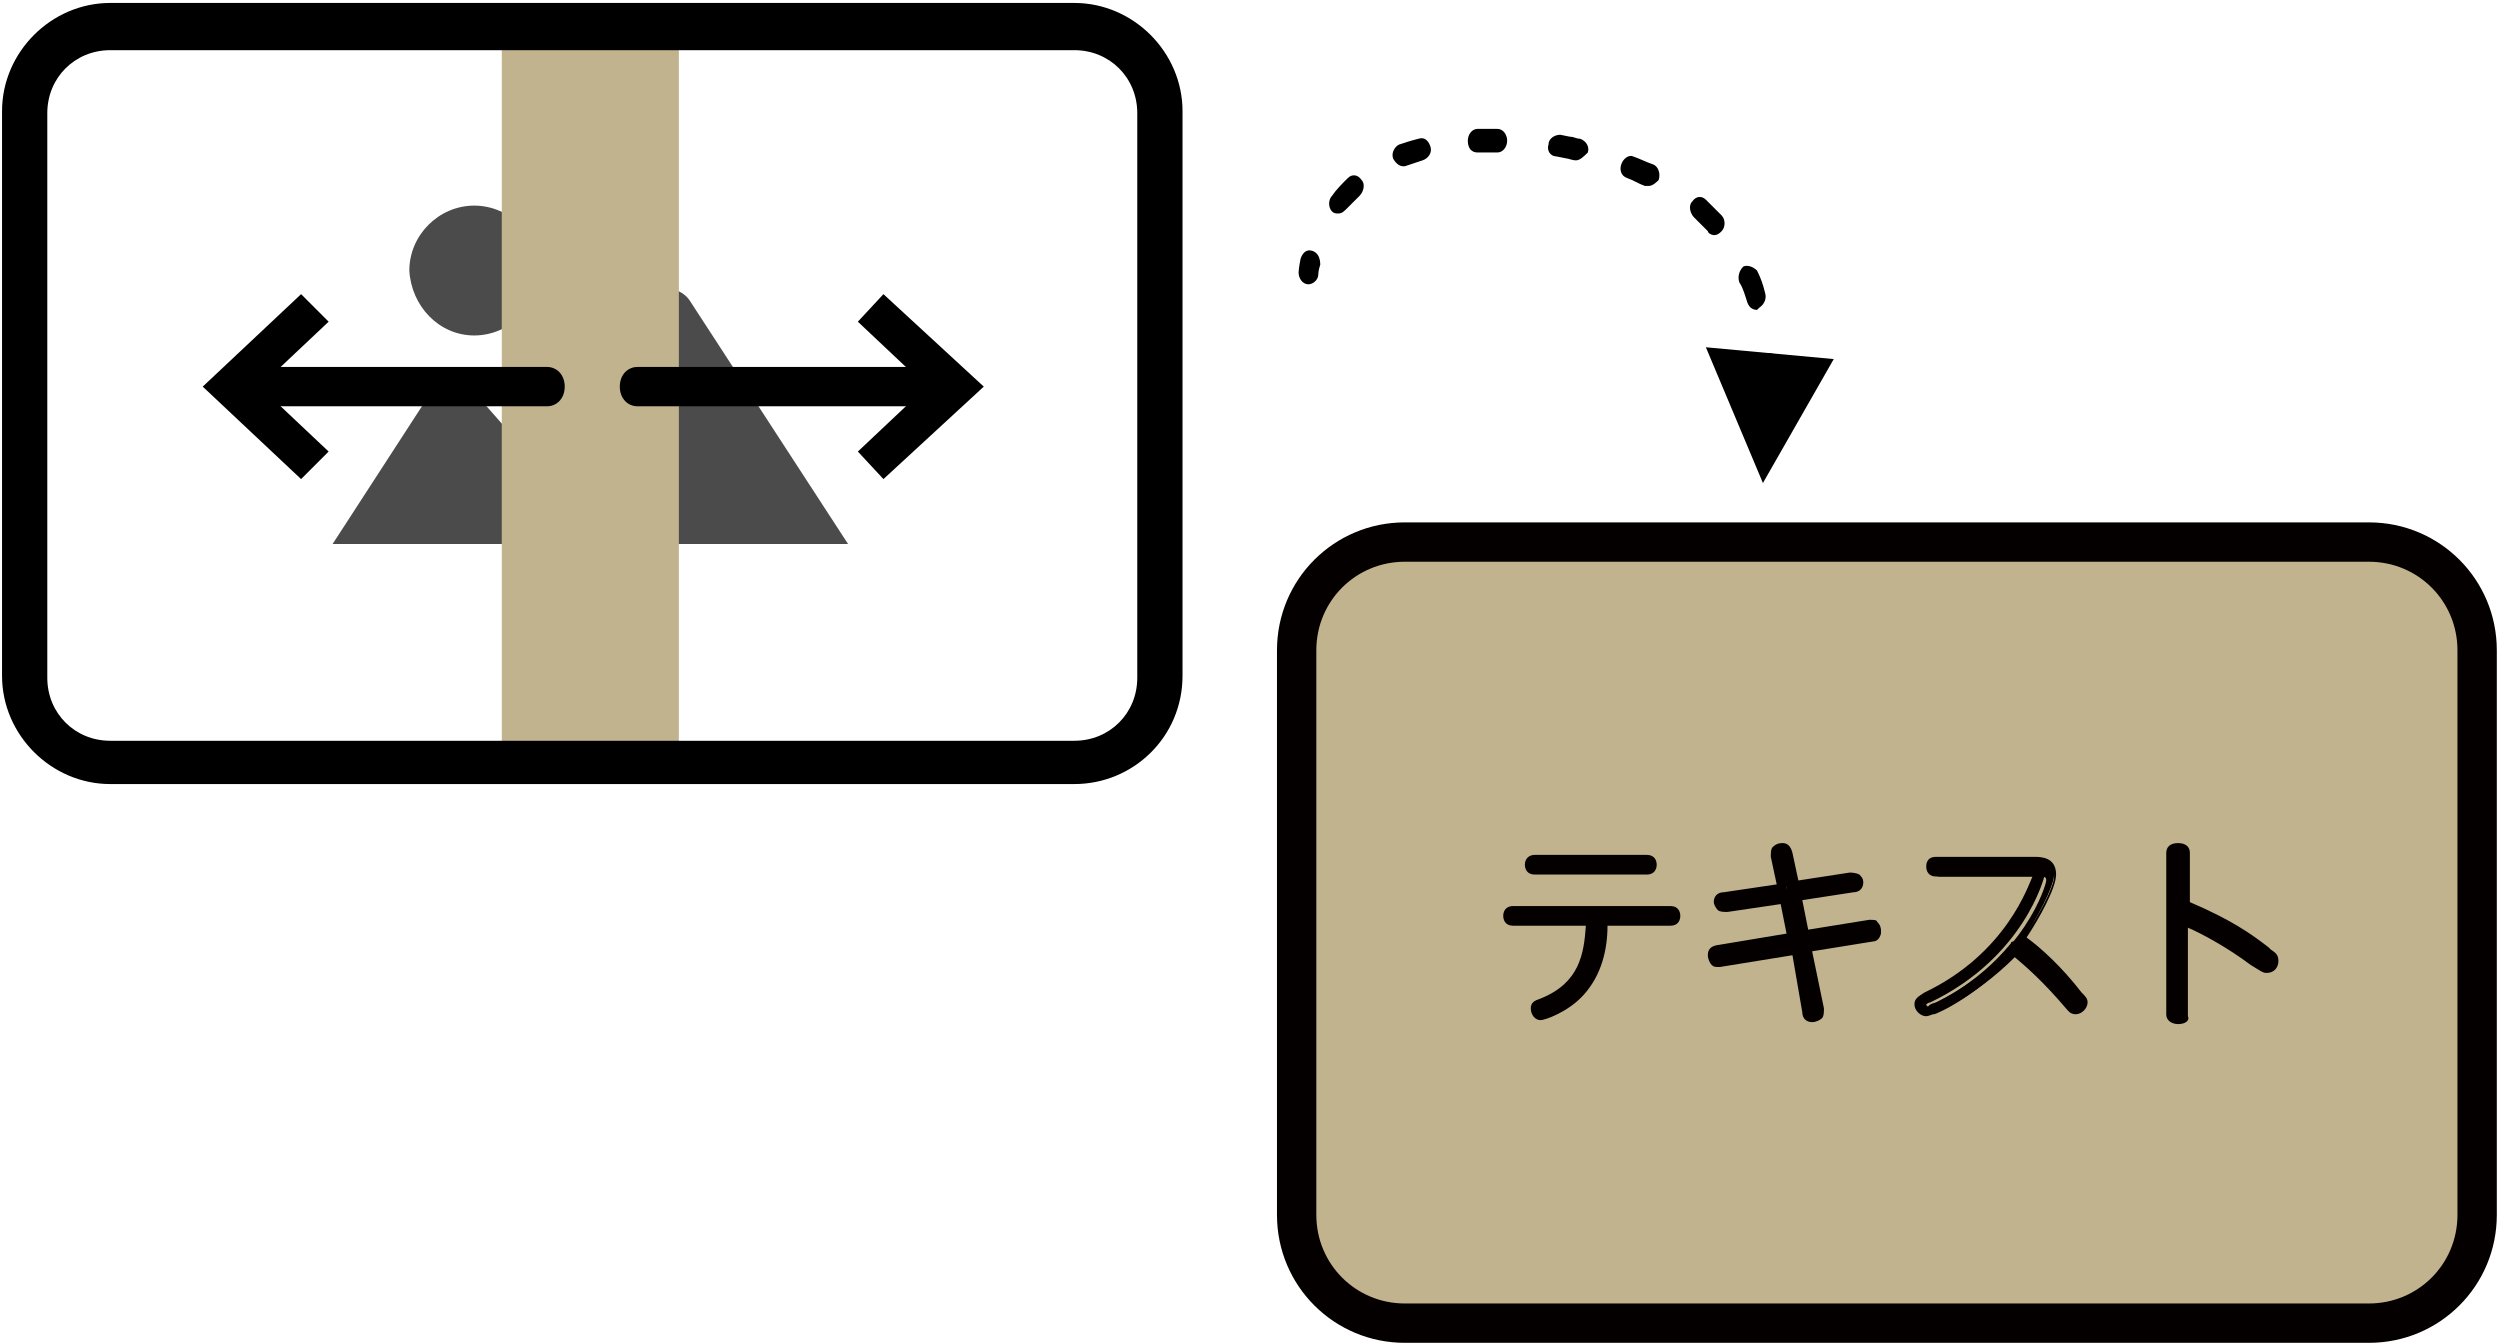 <?xml version="1.0" encoding="UTF-8"?> <svg xmlns="http://www.w3.org/2000/svg" width="610" height="328" viewBox="0 0 610 328" fill="none"><path d="M578.017 322.85H342.786C328.384 322.85 316.383 310.848 316.383 296.446V158.665C316.383 144.263 328.384 132.261 342.786 132.261H578.017C592.419 132.261 604.42 144.263 604.42 158.665V296.446C604.42 310.848 592.419 322.85 578.017 322.85Z" fill="#C0B38D"></path><path d="M578.017 327.651H342.786C325.504 327.651 311.582 313.728 311.582 296.446V158.665C311.582 141.382 325.504 127.46 342.786 127.46H578.017C595.299 127.46 609.221 141.382 609.221 158.665V296.446C609.221 313.728 595.299 327.651 578.017 327.651ZM342.786 137.061C330.785 137.061 321.183 146.663 321.183 158.665V296.446C321.183 308.448 330.785 318.049 342.786 318.049H578.017C590.018 318.049 599.619 308.448 599.619 296.446V158.665C599.619 146.663 590.018 137.061 578.017 137.061H342.786Z" fill="#040000"></path><path d="M369.186 224.435C368.706 224.435 367.746 224.435 367.746 222.994C367.746 221.554 368.706 221.554 369.186 221.554H407.591C408.071 221.554 409.032 221.554 409.032 222.994C409.032 224.435 408.071 224.435 407.591 224.435H391.269C391.269 230.676 390.309 236.917 385.989 241.717C382.148 246.038 376.867 247.478 375.907 247.478C374.947 247.478 374.467 246.518 374.467 246.038C374.467 245.078 374.467 245.078 376.387 244.598C386.949 240.277 387.909 231.636 387.909 224.435H369.186V224.435ZM401.831 209.073C402.311 209.073 403.271 209.072 403.271 210.513C403.271 211.953 402.311 211.953 401.831 211.953H374.467C373.987 211.953 373.027 211.953 373.027 210.513C373.027 209.072 373.987 209.073 374.467 209.073H401.831Z" fill="#040000"></path><path d="M375.91 248.919C374.47 248.919 373.51 247.479 373.51 246.038C373.51 244.598 374.47 244.118 375.91 243.638C385.511 239.797 386.472 232.596 386.952 225.875H369.189C367.269 225.875 366.789 224.435 366.789 223.475C366.789 222.514 367.269 221.074 369.189 221.074H407.594C409.515 221.074 409.995 222.514 409.995 223.475C409.995 224.435 409.515 225.875 407.594 225.875H392.232C392.232 231.636 390.792 237.877 386.472 242.678C382.631 246.998 376.87 248.919 375.91 248.919ZM375.43 246.038C375.91 246.518 375.91 246.518 375.43 246.038C376.39 246.038 381.191 244.598 384.551 240.757C388.872 236.437 389.352 230.196 389.832 224.435C389.832 223.955 390.312 223.475 391.272 223.475H407.594V222.994H369.189H387.912C388.392 222.994 388.392 222.995 388.872 223.475C389.352 223.955 389.352 223.955 389.352 224.435C389.352 230.676 388.872 240.757 376.87 245.558C376.39 246.038 375.91 246.038 375.43 246.038ZM401.834 213.393H374.47C372.55 213.393 372.07 211.953 372.07 210.992C372.07 209.552 373.03 208.592 374.47 208.592H401.834C403.754 208.592 404.234 210.032 404.234 210.992C404.234 211.953 403.754 213.393 401.834 213.393ZM374.47 210.512L401.834 210.992H374.47V210.512Z" fill="#040000"></path><path d="M434.001 208.592C433.521 206.672 435.441 206.672 435.441 206.672C436.401 206.672 436.401 207.152 436.881 208.112L438.321 215.793L451.763 213.873C452.243 213.873 453.683 213.873 453.683 215.313C453.683 216.273 453.203 216.273 452.723 216.753L439.281 218.674L441.202 228.275L457.524 225.875C458.964 225.875 458.964 227.315 458.964 227.315C458.964 228.275 458.004 228.755 458.004 228.755L441.682 231.156L444.562 246.518C445.042 248.438 443.122 248.438 443.122 248.438C442.162 248.438 441.682 247.478 441.682 246.998L438.801 231.636L420.079 234.516C418.639 234.996 418.639 233.076 418.639 233.076C418.639 232.116 419.119 232.116 419.599 231.636L438.321 228.755L436.401 219.154L422.479 221.554C421.039 221.554 420.559 220.594 420.559 220.114C420.559 219.154 421.039 218.674 421.999 218.674L435.921 216.753L434.001 208.592Z" fill="#040000"></path><path d="M442.16 249.398C440.72 249.398 439.76 248.438 439.76 246.998L437.36 233.076L419.597 235.956C418.637 235.956 418.157 235.956 417.677 235.476C417.197 234.996 416.717 234.036 416.717 233.076C416.717 232.596 416.717 231.156 418.637 230.676L435.919 227.795L434.479 220.594L421.517 222.514C420.557 222.514 419.597 222.514 419.117 222.034C418.637 221.554 418.157 220.594 418.157 220.114C418.157 218.674 419.117 217.714 420.557 217.714L433.519 215.793L432.079 209.072C432.079 208.112 432.079 207.152 432.559 206.672C433.519 205.712 434.479 205.712 434.959 205.712C435.919 205.712 436.879 206.192 437.36 208.112L438.8 214.833L451.281 212.913C451.761 212.913 452.722 212.913 453.682 213.393C454.162 213.873 454.642 214.353 454.642 215.313C454.642 216.753 453.682 217.714 452.242 217.714L439.76 219.634L441.2 226.835L456.082 224.435C457.042 224.435 458.002 224.435 458.002 224.915C458.482 225.395 458.962 225.875 458.962 227.315C458.962 228.755 458.002 229.715 457.042 229.715L442.16 232.116L445.041 246.038C445.041 246.998 445.041 247.958 444.56 248.439C444.08 248.919 443.12 249.398 442.16 249.398ZM438.32 230.195C438.8 230.195 439.28 230.676 439.28 231.156L442.16 246.518V246.998C442.64 246.998 442.64 246.998 442.64 246.998C442.64 246.998 442.64 246.998 442.64 246.518L439.76 231.156C439.76 230.676 439.76 230.675 439.76 230.195C439.76 229.715 440.24 229.715 440.72 229.715L457.042 227.315C457.042 226.835 457.042 226.835 457.042 226.835L440.72 229.715C440.24 229.715 439.28 229.235 439.28 228.755L437.36 219.154C437.36 218.674 437.36 218.674 437.36 218.194C437.36 217.713 437.84 217.714 438.32 217.714L451.761 215.793C451.761 215.313 451.761 215.313 451.761 215.313C451.761 215.313 451.761 215.313 451.281 215.313L437.84 217.234C437.36 217.234 436.399 216.753 436.399 216.273L434.959 208.592V208.112H434.479V208.592L435.919 216.273C435.919 216.753 435.919 216.754 435.919 217.234C435.919 217.714 435.439 217.714 434.959 217.714L421.037 219.634V220.114C421.037 220.114 421.037 220.114 421.517 220.114L435.439 217.714C435.919 217.714 436.879 218.194 436.879 218.674L438.8 228.275C438.8 228.755 438.8 228.755 438.8 229.235C438.32 229.716 438.32 229.715 438.32 230.195L419.117 232.596C419.117 233.076 419.117 233.076 419.117 233.076L438.32 230.195C437.84 230.195 437.84 230.195 438.32 230.195Z" fill="#040000"></path><path d="M472.881 212.913C472.401 212.913 471.441 212.913 471.441 211.473C471.441 210.033 472.401 210.033 472.881 210.033H496.884C498.324 210.033 501.204 210.032 501.204 213.393C501.204 216.273 496.884 224.435 493.524 229.236C495.924 231.156 502.165 236.436 507.925 243.158C508.885 244.118 508.885 244.598 508.885 245.078C508.885 246.038 507.925 246.518 507.445 246.518C506.965 246.518 506.485 246.038 506.005 245.078C500.244 237.877 495.444 234.036 492.563 231.636C483.442 242.678 472.401 247.478 471.921 247.478C470.961 247.478 470.48 246.518 470.48 246.038C470.48 245.558 470.48 245.078 472.401 244.598C494.003 234.036 499.284 215.794 499.284 214.833C499.284 213.873 498.804 213.873 497.364 213.873H472.881V212.913Z" fill="#040000"></path><path d="M470.003 247.958C468.563 247.958 467.123 246.518 467.123 245.078C467.123 243.638 468.083 243.158 469.523 242.198C489.686 232.596 494.967 215.794 495.927 213.873H495.447H472.404C470.483 213.873 470.003 212.433 470.003 211.473C470.003 210.993 470.003 209.073 472.404 209.073H496.407C497.847 209.073 501.688 209.072 501.688 213.393C501.688 216.754 497.367 224.435 494.487 228.755C497.847 231.156 503.128 235.957 507.929 242.198C508.889 243.158 509.369 243.638 509.369 244.598C509.369 246.038 507.928 247.479 506.488 247.479C505.048 247.479 504.568 246.518 504.088 246.038C498.807 239.797 494.487 235.957 491.606 233.556C482.005 243.158 471.444 247.958 470.003 247.958ZM472.884 211.473H495.927C496.887 211.473 498.807 211.473 498.807 213.873C498.807 213.873 494.007 233.556 470.964 244.598C470.484 244.598 470.003 245.078 470.003 245.078C470.003 245.078 470.003 245.558 470.483 245.558C471.444 245.078 482.005 240.757 490.646 230.196C490.646 229.716 491.126 229.716 491.606 229.716C492.086 229.716 492.086 229.716 492.566 230.196C495.447 232.596 500.727 236.917 506.488 244.118C506.968 245.078 506.968 245.078 507.448 245.078C507.448 245.078 507.929 245.078 507.929 244.598C507.929 244.598 507.448 244.118 507.448 243.638C502.168 237.397 496.407 232.596 493.527 230.196C493.047 229.716 493.047 229.236 493.527 228.755C497.367 223.955 501.208 216.274 501.208 213.873C501.208 211.953 500.248 211.953 498.327 211.953L472.884 211.473C472.404 211.473 472.404 211.473 472.884 211.473Z" fill="#040000"></path><path d="M532.891 246.998C532.891 247.478 532.891 248.438 531.451 248.438C530.011 248.438 530.011 247.478 530.011 246.998V208.112C530.011 207.632 530.011 206.672 531.451 206.672C532.891 206.672 532.891 207.632 532.891 208.112V220.594C543.453 225.395 548.253 228.755 553.054 232.116C554.494 233.076 554.494 233.556 554.494 234.036C554.494 234.516 554.014 235.476 553.054 235.476C552.574 235.476 552.094 235.476 549.693 233.556C543.933 229.235 537.212 225.875 532.411 223.475V246.998H532.891Z" fill="#040000"></path><path d="M531.448 249.879C530.488 249.879 528.567 249.399 528.567 247.479V208.112C528.567 206.672 529.528 205.712 531.448 205.712C533.368 205.712 534.328 206.672 534.328 208.112V220.114C544.41 224.435 549.21 227.795 553.531 231.156L554.011 231.636C555.451 232.596 555.931 233.076 555.931 234.516C555.931 235.957 554.971 237.397 553.051 237.397C552.09 237.397 551.61 236.917 549.21 235.477C543.449 231.156 537.209 227.795 533.848 226.355V247.958C534.328 248.919 533.368 249.879 531.448 249.879ZM531.448 207.632C531.448 207.632 530.968 207.632 531.448 207.632L530.968 246.998C530.968 247.478 531.448 246.998 531.448 246.998V223.475C531.448 222.995 531.448 222.514 531.928 222.514C532.408 222.514 532.888 222.034 532.888 222.514C536.728 224.435 543.929 227.795 550.17 232.596C551.61 233.556 552.571 234.036 552.571 234.036C553.051 234.036 553.051 233.556 553.051 233.556L552.09 232.596L551.61 232.116C547.29 229.235 542.009 225.395 531.928 221.074C531.448 221.074 530.968 220.594 530.968 220.114L531.448 207.632C531.928 207.632 531.928 207.632 531.448 207.632Z" fill="#040000"></path><path d="M319.262 69.371C317.821 69.371 316.861 67.931 316.861 66.49C316.861 66.49 316.861 65.53 317.341 63.13C317.821 61.69 318.782 60.73 320.222 61.21C321.662 61.69 322.142 63.13 322.142 64.57C321.662 66.01 321.662 66.971 321.662 66.971C321.662 68.411 320.222 69.371 319.262 69.371Z" fill="black"></path><path d="M326.466 52.088C325.986 52.088 325.506 52.089 325.026 51.608C324.066 50.648 324.066 48.728 325.026 47.767C325.986 46.327 327.426 44.887 328.866 43.447C329.826 42.487 331.267 42.486 332.227 43.927C333.187 44.887 332.707 46.807 331.747 47.767C330.786 48.728 329.346 50.168 328.386 51.128C327.426 52.088 326.946 52.088 326.466 52.088Z" fill="black"></path><path d="M428.716 75.612C427.755 75.612 426.795 75.132 426.315 73.692C425.835 72.252 425.355 70.331 424.395 68.891C423.915 67.451 424.395 66.011 425.355 65.05C426.315 64.57 427.755 65.051 428.716 66.011C429.676 67.931 430.156 69.371 430.636 71.291C431.116 72.732 430.636 74.172 429.196 75.132C429.196 75.132 428.716 75.612 428.716 75.612ZM418.154 57.369C417.674 57.369 416.714 56.889 416.714 56.409C415.754 55.449 414.314 54.009 413.354 53.049C412.393 52.088 411.913 50.168 412.874 49.208C413.834 47.768 415.274 47.768 416.234 48.728C417.674 50.168 418.634 51.128 420.074 52.568C421.035 53.529 421.035 55.449 420.074 56.409C419.594 56.889 419.114 57.369 418.154 57.369ZM402.312 45.367C401.832 45.367 401.832 45.367 401.352 45.367C399.912 44.887 398.472 43.927 397.032 43.447C395.591 42.967 395.111 41.527 395.591 40.086C396.071 38.646 397.512 37.686 398.472 38.166C399.912 38.646 401.832 39.606 403.272 40.086C404.712 40.566 405.193 42.487 404.712 43.927C404.232 44.407 403.272 45.367 402.312 45.367ZM342.304 40.566C341.344 40.566 340.384 39.606 339.904 38.646C339.424 37.206 340.384 35.766 341.344 35.286C342.784 34.806 344.225 34.325 346.145 33.846C347.585 33.365 348.545 34.325 349.025 35.766C349.505 37.206 348.545 38.646 347.105 39.126C345.665 39.606 344.225 40.086 342.784 40.566C342.784 40.566 342.304 40.566 342.304 40.566ZM384.55 39.126C384.07 39.126 384.07 39.126 384.55 39.126C383.59 39.126 382.63 38.646 382.15 38.646L379.749 38.166C378.309 38.166 377.349 36.726 377.829 35.286C377.829 33.845 379.269 32.885 380.709 32.885L383.11 33.365C384.07 33.365 384.55 33.846 385.51 33.846C386.95 34.325 387.91 35.766 387.43 37.206C386.47 38.166 385.51 39.126 384.55 39.126ZM360.547 37.206C359.107 37.206 358.146 36.246 358.146 34.325C358.146 32.885 359.107 31.445 360.547 31.445C361.507 31.445 362.467 31.445 363.907 31.445H365.347C366.788 31.445 367.748 32.885 367.748 34.325C367.748 35.766 366.788 37.206 365.347 37.206H363.907C362.947 37.206 361.987 37.206 360.547 37.206C361.027 37.206 361.027 37.206 360.547 37.206Z" fill="black"></path><path d="M432.076 94.335C430.636 94.335 429.676 93.375 429.676 91.934C429.676 90.974 429.676 90.014 429.676 89.054C429.676 87.614 430.636 86.173 431.596 86.173C433.036 86.173 433.996 87.133 434.476 88.574C434.476 89.534 434.476 90.494 434.476 91.454C434.476 92.895 433.516 94.335 432.076 94.335Z" fill="black"></path><path d="M416.231 84.733L430.153 117.858L447.435 87.614L416.231 84.733Z" fill="black"></path><path d="M168.524 73.692C167.084 71.291 164.683 70.331 161.803 70.331C159.403 70.331 156.522 71.771 155.082 73.692L130.119 112.097L116.197 96.255C114.757 94.335 112.356 93.375 109.956 93.855C107.556 93.855 105.155 95.295 104.195 97.215L81.152 132.74H206.929L168.524 73.692Z" fill="#4C4B4C"></path><path d="M115.718 81.853C124.359 81.853 131.56 74.652 131.56 66.01C131.56 57.369 124.359 50.168 115.718 50.168C107.077 50.168 99.876 57.369 99.876 66.01C100.356 74.652 107.077 81.853 115.718 81.853Z" fill="#4C4B4C"></path><path d="M165.641 8.402H122.436V188.429H165.641V8.402Z" fill="#C0B38D"></path><path d="M60.499 94.335C60.499 95.775 61.459 96.735 62.419 96.735H133.949C134.909 96.735 135.869 95.775 135.869 94.335C135.869 92.895 134.909 91.935 133.949 91.935H62.419C60.979 91.935 60.499 92.895 60.499 94.335Z" fill="black"></path><path d="M133.47 99.135H61.941C59.54 99.135 57.62 97.215 57.62 94.335C57.62 91.454 59.54 89.534 61.941 89.534H133.47C135.87 89.534 137.791 91.454 137.791 94.335C137.791 97.215 135.87 99.135 133.47 99.135Z" fill="black"></path><path d="M73.462 113.538L76.822 110.177L59.54 94.335L76.822 78.492L73.462 75.132L52.819 94.335L73.462 113.538Z" fill="black"></path><path d="M73.465 116.898L49.462 94.335L73.465 71.771L80.186 78.492L63.384 94.335L80.186 110.177L73.465 116.898Z" fill="black"></path><path d="M229.003 94.335C229.003 95.775 228.042 96.735 227.082 96.735H155.553C154.593 96.735 153.633 95.775 153.633 94.335C153.633 92.895 154.593 91.935 155.553 91.935H227.082C228.042 91.935 229.003 92.895 229.003 94.335Z" fill="black"></path><path d="M227.082 99.135H155.553C153.153 99.135 151.232 97.215 151.232 94.335C151.232 91.454 153.153 89.534 155.553 89.534H227.082C229.483 89.534 231.403 91.454 231.403 94.335C231.403 97.215 229.483 99.135 227.082 99.135ZM156.513 94.335H226.602H156.513Z" fill="black"></path><path d="M216.036 113.538L212.676 110.177L229.478 94.335L212.676 78.492L216.036 75.132L236.679 94.335L216.036 113.538Z" fill="black"></path><path d="M215.559 116.898L209.318 110.177L226.121 94.335L209.318 78.492L215.559 71.771L240.042 94.335L215.559 116.898Z" fill="black"></path><path d="M262.132 191.31H26.901C12.5 191.31 0.498 179.308 0.498 164.906V27.125C0.498 12.722 12.5 0.72 26.901 0.72H262.132C276.534 0.72 288.536 12.722 288.536 27.125V164.906C288.536 179.788 276.534 191.31 262.132 191.31ZM26.901 12.242C18.26 12.242 11.54 18.963 11.54 27.605V165.385C11.54 174.027 18.26 180.748 26.901 180.748H262.132C270.773 180.748 277.494 174.027 277.494 165.385V27.605C277.494 18.963 270.773 12.242 262.132 12.242H26.901Z" fill="black"></path></svg> 